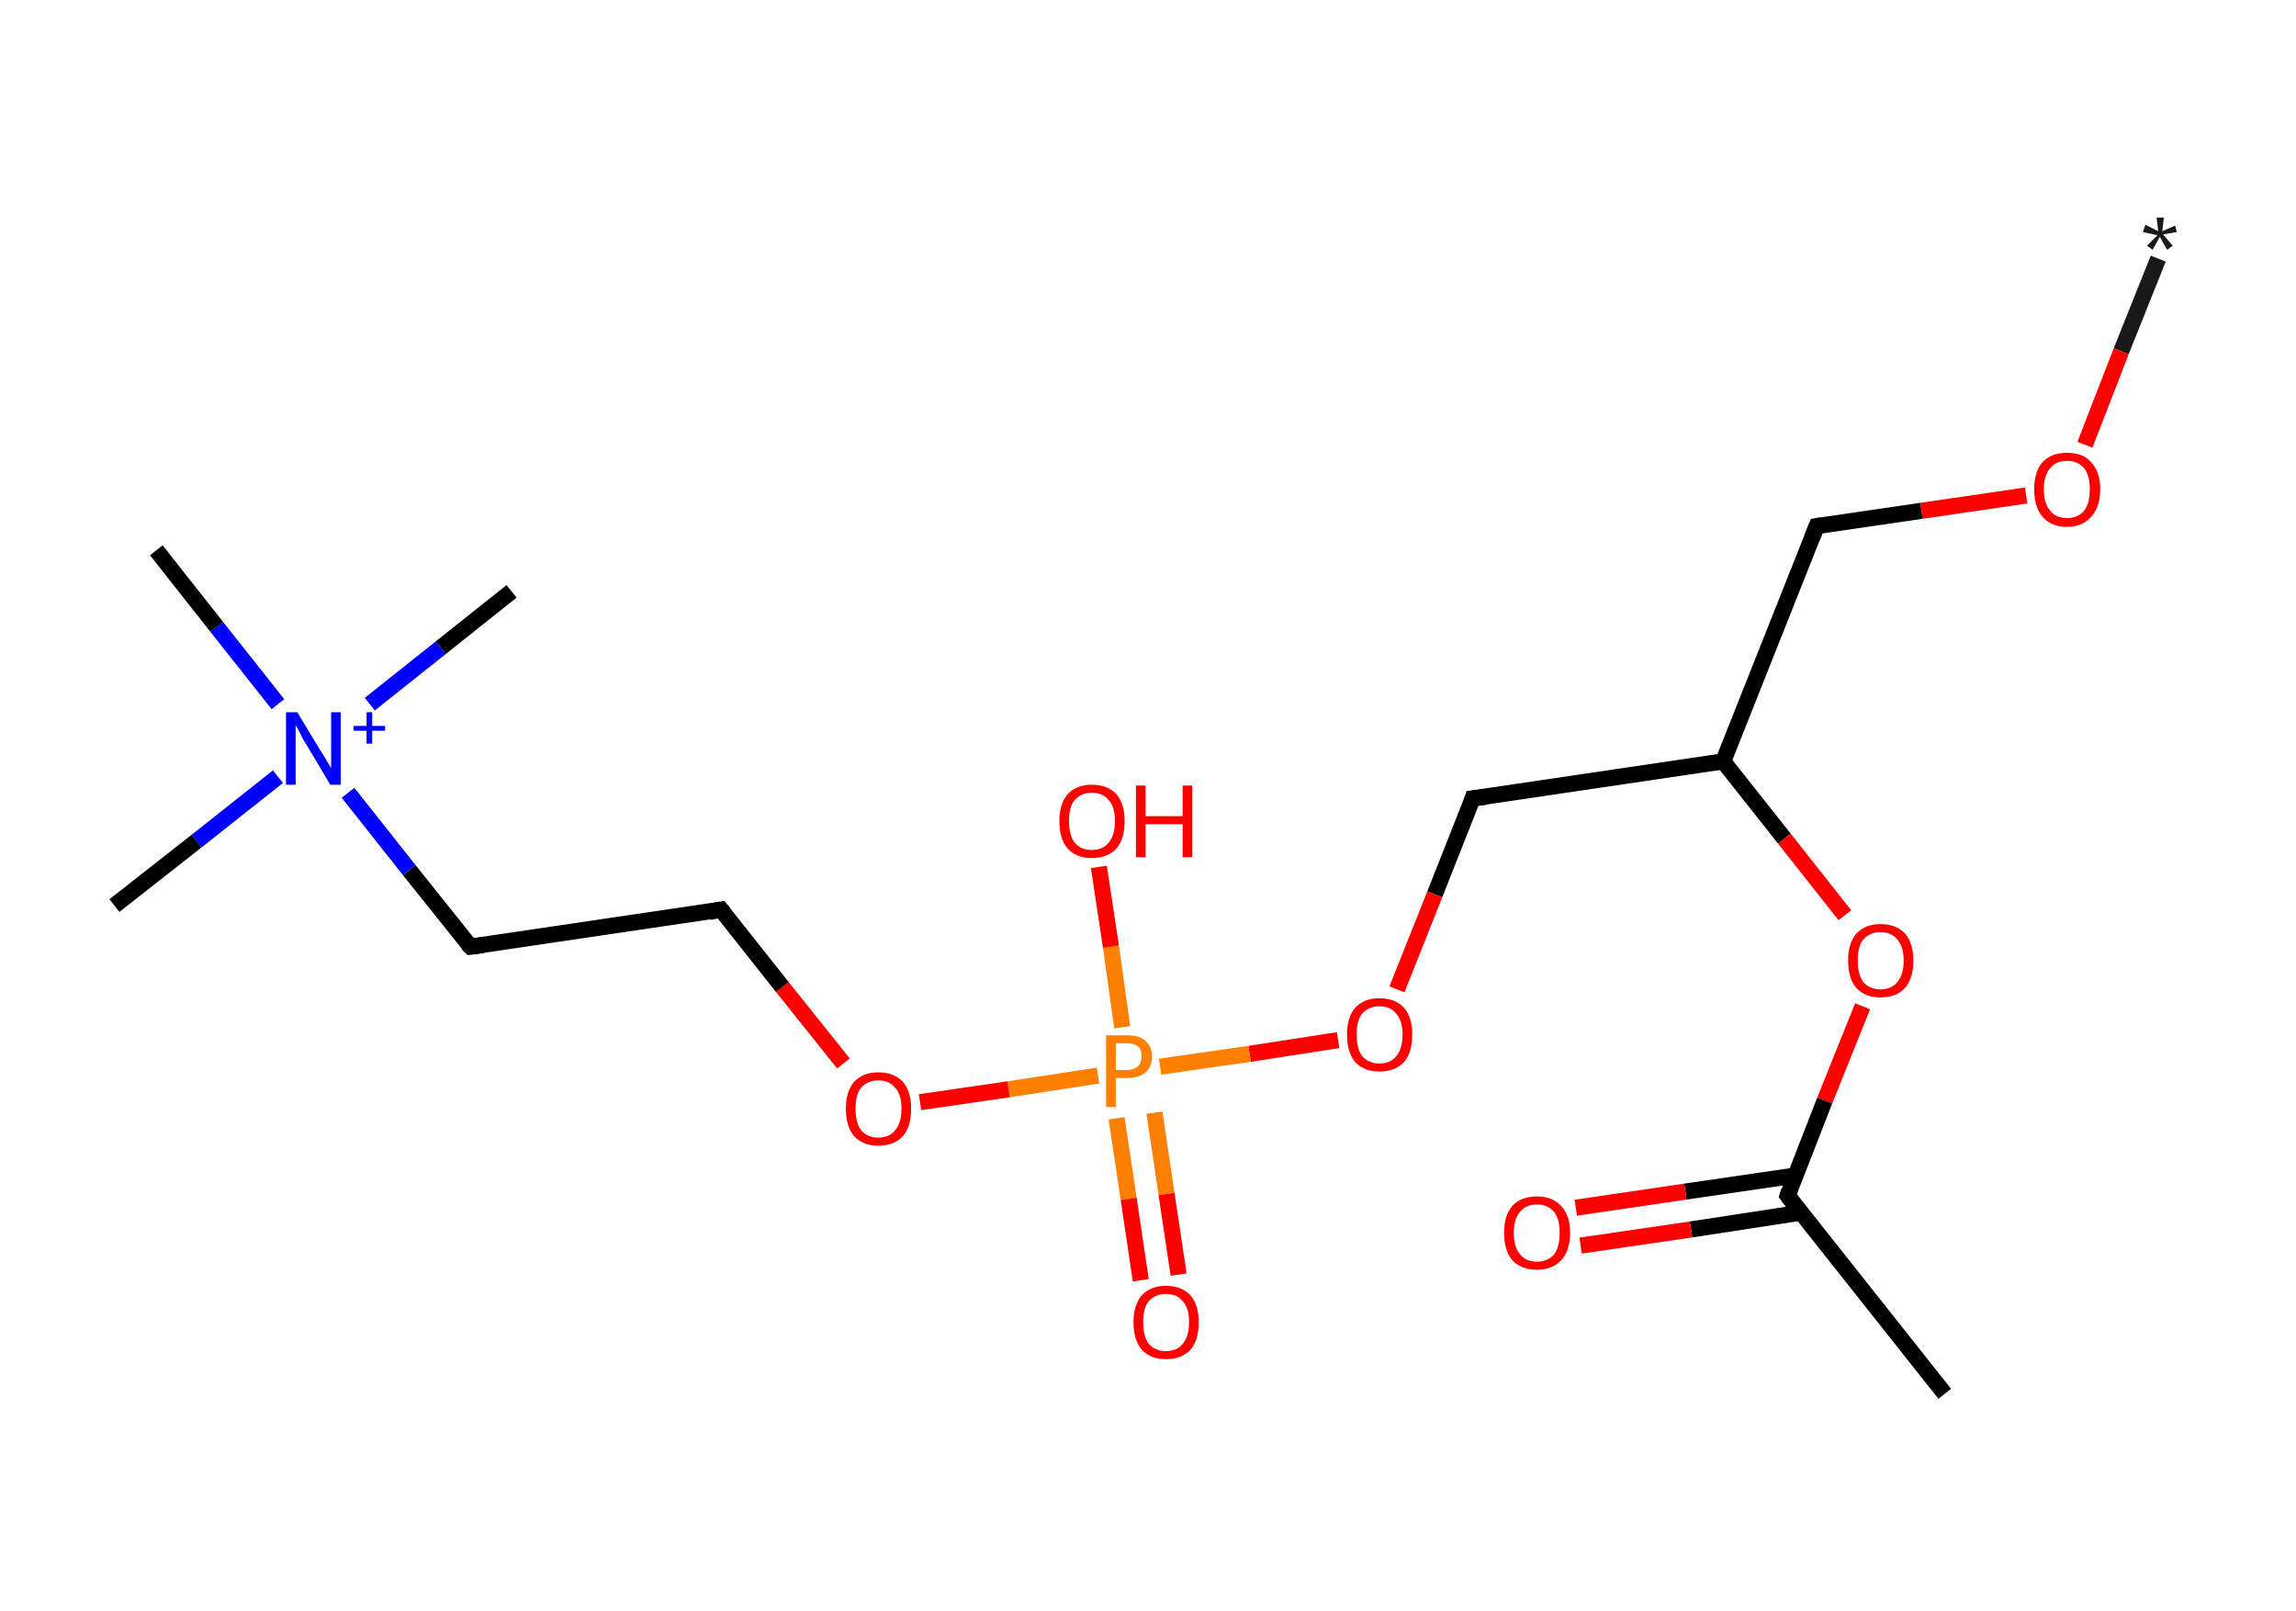 <?xml version='1.0' encoding='ASCII' standalone='yes'?>
<svg xmlns="http://www.w3.org/2000/svg" xmlns:rdkit="http://www.rdkit.org/xml" xmlns:xlink="http://www.w3.org/1999/xlink" version="1.1" baseProfile="full" xml:space="preserve" width="285px" height="200px" viewBox="0 0 285 200">
<!-- END OF HEADER -->
<rect style="opacity:1.0;fill:#FFFFFF;stroke:none" width="285.0" height="200.0" x="0.0" y="0.0"> </rect>
<path class="bond-0 atom-0 atom-1" d="M 267.9,32.1 L 263.3,43.6" style="fill:none;fill-rule:evenodd;stroke:#191919;stroke-width:2.0px;stroke-linecap:butt;stroke-linejoin:miter;stroke-opacity:1"/>
<path class="bond-0 atom-0 atom-1" d="M 263.3,43.6 L 258.8,55.2" style="fill:none;fill-rule:evenodd;stroke:#FF0000;stroke-width:2.0px;stroke-linecap:butt;stroke-linejoin:miter;stroke-opacity:1"/>
<path class="bond-1 atom-1 atom-2" d="M 251.5,61.5 L 238.5,63.4" style="fill:none;fill-rule:evenodd;stroke:#FF0000;stroke-width:2.0px;stroke-linecap:butt;stroke-linejoin:miter;stroke-opacity:1"/>
<path class="bond-1 atom-1 atom-2" d="M 238.5,63.4 L 225.5,65.3" style="fill:none;fill-rule:evenodd;stroke:#000000;stroke-width:2.0px;stroke-linecap:butt;stroke-linejoin:miter;stroke-opacity:1"/>
<path class="bond-2 atom-2 atom-3" d="M 225.5,65.3 L 213.9,94.5" style="fill:none;fill-rule:evenodd;stroke:#000000;stroke-width:2.0px;stroke-linecap:butt;stroke-linejoin:miter;stroke-opacity:1"/>
<path class="bond-3 atom-3 atom-4" d="M 213.9,94.5 L 182.8,99.1" style="fill:none;fill-rule:evenodd;stroke:#000000;stroke-width:2.0px;stroke-linecap:butt;stroke-linejoin:miter;stroke-opacity:1"/>
<path class="bond-4 atom-4 atom-5" d="M 182.8,99.1 L 178.1,111.0" style="fill:none;fill-rule:evenodd;stroke:#000000;stroke-width:2.0px;stroke-linecap:butt;stroke-linejoin:miter;stroke-opacity:1"/>
<path class="bond-4 atom-4 atom-5" d="M 178.1,111.0 L 173.4,122.8" style="fill:none;fill-rule:evenodd;stroke:#FF0000;stroke-width:2.0px;stroke-linecap:butt;stroke-linejoin:miter;stroke-opacity:1"/>
<path class="bond-5 atom-5 atom-6" d="M 166.1,129.1 L 155.1,130.8" style="fill:none;fill-rule:evenodd;stroke:#FF0000;stroke-width:2.0px;stroke-linecap:butt;stroke-linejoin:miter;stroke-opacity:1"/>
<path class="bond-5 atom-5 atom-6" d="M 155.1,130.8 L 144.0,132.4" style="fill:none;fill-rule:evenodd;stroke:#FF7F00;stroke-width:2.0px;stroke-linecap:butt;stroke-linejoin:miter;stroke-opacity:1"/>
<path class="bond-6 atom-6 atom-7" d="M 138.6,138.8 L 140.1,148.8" style="fill:none;fill-rule:evenodd;stroke:#FF7F00;stroke-width:2.0px;stroke-linecap:butt;stroke-linejoin:miter;stroke-opacity:1"/>
<path class="bond-6 atom-6 atom-7" d="M 140.1,148.8 L 141.6,158.9" style="fill:none;fill-rule:evenodd;stroke:#FF0000;stroke-width:2.0px;stroke-linecap:butt;stroke-linejoin:miter;stroke-opacity:1"/>
<path class="bond-6 atom-6 atom-7" d="M 143.3,138.1 L 144.8,148.2" style="fill:none;fill-rule:evenodd;stroke:#FF7F00;stroke-width:2.0px;stroke-linecap:butt;stroke-linejoin:miter;stroke-opacity:1"/>
<path class="bond-6 atom-6 atom-7" d="M 144.8,148.2 L 146.3,158.2" style="fill:none;fill-rule:evenodd;stroke:#FF0000;stroke-width:2.0px;stroke-linecap:butt;stroke-linejoin:miter;stroke-opacity:1"/>
<path class="bond-7 atom-6 atom-8" d="M 139.3,127.5 L 137.9,117.5" style="fill:none;fill-rule:evenodd;stroke:#FF7F00;stroke-width:2.0px;stroke-linecap:butt;stroke-linejoin:miter;stroke-opacity:1"/>
<path class="bond-7 atom-6 atom-8" d="M 137.9,117.5 L 136.4,107.6" style="fill:none;fill-rule:evenodd;stroke:#FF0000;stroke-width:2.0px;stroke-linecap:butt;stroke-linejoin:miter;stroke-opacity:1"/>
<path class="bond-8 atom-6 atom-9" d="M 136.3,133.5 L 125.2,135.2" style="fill:none;fill-rule:evenodd;stroke:#FF7F00;stroke-width:2.0px;stroke-linecap:butt;stroke-linejoin:miter;stroke-opacity:1"/>
<path class="bond-8 atom-6 atom-9" d="M 125.2,135.2 L 114.2,136.8" style="fill:none;fill-rule:evenodd;stroke:#FF0000;stroke-width:2.0px;stroke-linecap:butt;stroke-linejoin:miter;stroke-opacity:1"/>
<path class="bond-9 atom-9 atom-10" d="M 104.7,132.0 L 97.1,122.5" style="fill:none;fill-rule:evenodd;stroke:#FF0000;stroke-width:2.0px;stroke-linecap:butt;stroke-linejoin:miter;stroke-opacity:1"/>
<path class="bond-9 atom-9 atom-10" d="M 97.1,122.5 L 89.5,112.9" style="fill:none;fill-rule:evenodd;stroke:#000000;stroke-width:2.0px;stroke-linecap:butt;stroke-linejoin:miter;stroke-opacity:1"/>
<path class="bond-10 atom-10 atom-11" d="M 89.5,112.9 L 58.4,117.5" style="fill:none;fill-rule:evenodd;stroke:#000000;stroke-width:2.0px;stroke-linecap:butt;stroke-linejoin:miter;stroke-opacity:1"/>
<path class="bond-11 atom-11 atom-12" d="M 58.4,117.5 L 50.8,108.0" style="fill:none;fill-rule:evenodd;stroke:#000000;stroke-width:2.0px;stroke-linecap:butt;stroke-linejoin:miter;stroke-opacity:1"/>
<path class="bond-11 atom-11 atom-12" d="M 50.8,108.0 L 43.2,98.4" style="fill:none;fill-rule:evenodd;stroke:#0000FF;stroke-width:2.0px;stroke-linecap:butt;stroke-linejoin:miter;stroke-opacity:1"/>
<path class="bond-12 atom-12 atom-13" d="M 34.5,96.4 L 24.4,104.4" style="fill:none;fill-rule:evenodd;stroke:#0000FF;stroke-width:2.0px;stroke-linecap:butt;stroke-linejoin:miter;stroke-opacity:1"/>
<path class="bond-12 atom-12 atom-13" d="M 24.4,104.4 L 14.2,112.4" style="fill:none;fill-rule:evenodd;stroke:#000000;stroke-width:2.0px;stroke-linecap:butt;stroke-linejoin:miter;stroke-opacity:1"/>
<path class="bond-13 atom-12 atom-14" d="M 45.9,87.4 L 54.7,80.4" style="fill:none;fill-rule:evenodd;stroke:#0000FF;stroke-width:2.0px;stroke-linecap:butt;stroke-linejoin:miter;stroke-opacity:1"/>
<path class="bond-13 atom-12 atom-14" d="M 54.7,80.4 L 63.5,73.4" style="fill:none;fill-rule:evenodd;stroke:#000000;stroke-width:2.0px;stroke-linecap:butt;stroke-linejoin:miter;stroke-opacity:1"/>
<path class="bond-14 atom-12 atom-15" d="M 34.5,87.4 L 26.9,77.8" style="fill:none;fill-rule:evenodd;stroke:#0000FF;stroke-width:2.0px;stroke-linecap:butt;stroke-linejoin:miter;stroke-opacity:1"/>
<path class="bond-14 atom-12 atom-15" d="M 26.9,77.8 L 19.4,68.3" style="fill:none;fill-rule:evenodd;stroke:#000000;stroke-width:2.0px;stroke-linecap:butt;stroke-linejoin:miter;stroke-opacity:1"/>
<path class="bond-15 atom-3 atom-16" d="M 213.9,94.5 L 221.5,104.1" style="fill:none;fill-rule:evenodd;stroke:#000000;stroke-width:2.0px;stroke-linecap:butt;stroke-linejoin:miter;stroke-opacity:1"/>
<path class="bond-15 atom-3 atom-16" d="M 221.5,104.1 L 229.0,113.6" style="fill:none;fill-rule:evenodd;stroke:#FF0000;stroke-width:2.0px;stroke-linecap:butt;stroke-linejoin:miter;stroke-opacity:1"/>
<path class="bond-16 atom-16 atom-17" d="M 231.2,124.9 L 226.5,136.6" style="fill:none;fill-rule:evenodd;stroke:#FF0000;stroke-width:2.0px;stroke-linecap:butt;stroke-linejoin:miter;stroke-opacity:1"/>
<path class="bond-16 atom-16 atom-17" d="M 226.5,136.6 L 221.9,148.4" style="fill:none;fill-rule:evenodd;stroke:#000000;stroke-width:2.0px;stroke-linecap:butt;stroke-linejoin:miter;stroke-opacity:1"/>
<path class="bond-17 atom-17 atom-18" d="M 221.9,148.4 L 241.4,173.0" style="fill:none;fill-rule:evenodd;stroke:#000000;stroke-width:2.0px;stroke-linecap:butt;stroke-linejoin:miter;stroke-opacity:1"/>
<path class="bond-18 atom-17 atom-19" d="M 222.9,145.9 L 209.2,147.9" style="fill:none;fill-rule:evenodd;stroke:#000000;stroke-width:2.0px;stroke-linecap:butt;stroke-linejoin:miter;stroke-opacity:1"/>
<path class="bond-18 atom-17 atom-19" d="M 209.2,147.9 L 195.6,149.9" style="fill:none;fill-rule:evenodd;stroke:#FF0000;stroke-width:2.0px;stroke-linecap:butt;stroke-linejoin:miter;stroke-opacity:1"/>
<path class="bond-18 atom-17 atom-19" d="M 223.6,150.5 L 209.9,152.6" style="fill:none;fill-rule:evenodd;stroke:#000000;stroke-width:2.0px;stroke-linecap:butt;stroke-linejoin:miter;stroke-opacity:1"/>
<path class="bond-18 atom-17 atom-19" d="M 209.9,152.6 L 196.2,154.6" style="fill:none;fill-rule:evenodd;stroke:#FF0000;stroke-width:2.0px;stroke-linecap:butt;stroke-linejoin:miter;stroke-opacity:1"/>
<path d="M 226.1,65.2 L 225.5,65.3 L 224.9,66.8" style="fill:none;stroke:#000000;stroke-width:2.0px;stroke-linecap:butt;stroke-linejoin:miter;stroke-opacity:1;"/>
<path d="M 184.4,98.9 L 182.8,99.1 L 182.6,99.7" style="fill:none;stroke:#000000;stroke-width:2.0px;stroke-linecap:butt;stroke-linejoin:miter;stroke-opacity:1;"/>
<path d="M 89.9,113.4 L 89.5,112.9 L 88.0,113.2" style="fill:none;stroke:#000000;stroke-width:2.0px;stroke-linecap:butt;stroke-linejoin:miter;stroke-opacity:1;"/>
<path d="M 60.0,117.3 L 58.4,117.5 L 58.0,117.1" style="fill:none;stroke:#000000;stroke-width:2.0px;stroke-linecap:butt;stroke-linejoin:miter;stroke-opacity:1;"/>
<path d="M 222.1,147.8 L 221.9,148.4 L 222.8,149.6" style="fill:none;stroke:#000000;stroke-width:2.0px;stroke-linecap:butt;stroke-linejoin:miter;stroke-opacity:1;"/>
<path class="atom-0" d="M 266.5 30.5 L 267.8 29.2 L 266.0 28.8 L 266.3 27.9 L 267.9 28.7 L 267.7 27.0 L 268.6 27.0 L 268.4 28.7 L 270.0 28.0 L 270.2 28.8 L 268.5 29.1 L 269.7 30.5 L 269.0 31.0 L 268.1 29.4 L 267.2 31.0 L 266.5 30.5 " fill="#191919"/>
<path class="atom-1" d="M 252.5 60.7 Q 252.5 58.6, 253.5 57.4 Q 254.6 56.2, 256.6 56.2 Q 258.6 56.2, 259.6 57.4 Q 260.7 58.6, 260.7 60.7 Q 260.7 62.9, 259.6 64.1 Q 258.5 65.4, 256.6 65.4 Q 254.6 65.4, 253.5 64.1 Q 252.5 62.9, 252.5 60.7 M 256.6 64.3 Q 257.9 64.3, 258.7 63.4 Q 259.4 62.5, 259.4 60.7 Q 259.4 59.0, 258.7 58.1 Q 257.9 57.2, 256.6 57.2 Q 255.2 57.2, 254.5 58.1 Q 253.7 59.0, 253.7 60.7 Q 253.7 62.5, 254.5 63.4 Q 255.2 64.3, 256.6 64.3 " fill="#FF0000"/>
<path class="atom-5" d="M 167.2 128.4 Q 167.2 126.3, 168.2 125.1 Q 169.3 123.9, 171.2 123.9 Q 173.2 123.9, 174.3 125.1 Q 175.3 126.3, 175.3 128.4 Q 175.3 130.6, 174.3 131.8 Q 173.2 133.0, 171.2 133.0 Q 169.3 133.0, 168.2 131.8 Q 167.2 130.6, 167.2 128.4 M 171.2 132.0 Q 172.6 132.0, 173.3 131.1 Q 174.1 130.2, 174.1 128.4 Q 174.1 126.7, 173.3 125.8 Q 172.6 124.9, 171.2 124.9 Q 169.9 124.9, 169.1 125.8 Q 168.4 126.6, 168.4 128.4 Q 168.4 130.2, 169.1 131.1 Q 169.9 132.0, 171.2 132.0 " fill="#FF0000"/>
<path class="atom-6" d="M 139.9 128.5 Q 141.5 128.5, 142.2 129.2 Q 143.0 129.9, 143.0 131.1 Q 143.0 132.4, 142.2 133.1 Q 141.4 133.8, 139.9 133.8 L 138.5 133.8 L 138.5 137.4 L 137.3 137.4 L 137.3 128.5 L 139.9 128.5 M 139.9 132.8 Q 140.8 132.8, 141.3 132.3 Q 141.7 131.9, 141.7 131.1 Q 141.7 130.3, 141.3 129.9 Q 140.8 129.5, 139.9 129.5 L 138.5 129.5 L 138.5 132.8 L 139.9 132.8 " fill="#FF7F00"/>
<path class="atom-7" d="M 140.7 164.1 Q 140.7 162.0, 141.7 160.8 Q 142.8 159.6, 144.7 159.6 Q 146.7 159.6, 147.8 160.8 Q 148.8 162.0, 148.8 164.1 Q 148.8 166.3, 147.8 167.5 Q 146.7 168.7, 144.7 168.7 Q 142.8 168.7, 141.7 167.5 Q 140.7 166.3, 140.7 164.1 M 144.7 167.7 Q 146.1 167.7, 146.8 166.8 Q 147.6 165.9, 147.6 164.1 Q 147.6 162.3, 146.8 161.5 Q 146.1 160.6, 144.7 160.6 Q 143.4 160.6, 142.6 161.5 Q 141.9 162.3, 141.9 164.1 Q 141.9 165.9, 142.6 166.8 Q 143.4 167.7, 144.7 167.7 " fill="#FF0000"/>
<path class="atom-8" d="M 131.5 101.9 Q 131.5 99.8, 132.5 98.6 Q 133.6 97.4, 135.5 97.4 Q 137.5 97.4, 138.6 98.6 Q 139.6 99.8, 139.6 101.9 Q 139.6 104.1, 138.6 105.3 Q 137.5 106.5, 135.5 106.5 Q 133.6 106.5, 132.5 105.3 Q 131.5 104.1, 131.5 101.9 M 135.5 105.5 Q 136.9 105.5, 137.6 104.6 Q 138.4 103.7, 138.4 101.9 Q 138.4 100.1, 137.6 99.3 Q 136.9 98.4, 135.5 98.4 Q 134.2 98.4, 133.4 99.3 Q 132.7 100.1, 132.7 101.9 Q 132.7 103.7, 133.4 104.6 Q 134.2 105.5, 135.5 105.5 " fill="#FF0000"/>
<path class="atom-8" d="M 141.0 97.5 L 142.2 97.5 L 142.2 101.3 L 146.8 101.3 L 146.8 97.5 L 148.0 97.5 L 148.0 106.4 L 146.8 106.4 L 146.8 102.3 L 142.2 102.3 L 142.2 106.4 L 141.0 106.4 L 141.0 97.5 " fill="#FF0000"/>
<path class="atom-9" d="M 105.0 137.6 Q 105.0 135.5, 106.0 134.3 Q 107.1 133.1, 109.0 133.1 Q 111.0 133.1, 112.1 134.3 Q 113.1 135.5, 113.1 137.6 Q 113.1 139.8, 112.1 141.0 Q 111.0 142.2, 109.0 142.2 Q 107.1 142.2, 106.0 141.0 Q 105.0 139.8, 105.0 137.6 M 109.0 141.2 Q 110.4 141.2, 111.1 140.3 Q 111.9 139.4, 111.9 137.6 Q 111.9 135.8, 111.1 135.0 Q 110.4 134.1, 109.0 134.1 Q 107.7 134.1, 106.9 135.0 Q 106.2 135.8, 106.2 137.6 Q 106.2 139.4, 106.9 140.3 Q 107.7 141.2, 109.0 141.2 " fill="#FF0000"/>
<path class="atom-12" d="M 36.9 88.4 L 39.8 93.2 Q 40.1 93.6, 40.6 94.5 Q 41.1 95.3, 41.1 95.4 L 41.1 88.4 L 42.3 88.4 L 42.3 97.4 L 41.0 97.4 L 37.9 92.2 Q 37.5 91.6, 37.2 90.9 Q 36.8 90.2, 36.7 90.0 L 36.7 97.4 L 35.5 97.4 L 35.5 88.4 L 36.9 88.4 " fill="#0000FF"/>
<path class="atom-12" d="M 43.9 90.1 L 45.5 90.1 L 45.5 88.4 L 46.2 88.4 L 46.2 90.1 L 47.8 90.1 L 47.8 90.7 L 46.2 90.7 L 46.2 92.3 L 45.5 92.3 L 45.5 90.7 L 43.9 90.7 L 43.9 90.1 " fill="#0000FF"/>
<path class="atom-16" d="M 229.4 119.2 Q 229.4 117.1, 230.4 115.9 Q 231.5 114.7, 233.4 114.7 Q 235.4 114.7, 236.5 115.9 Q 237.5 117.1, 237.5 119.2 Q 237.5 121.4, 236.5 122.6 Q 235.4 123.8, 233.4 123.8 Q 231.5 123.8, 230.4 122.6 Q 229.4 121.4, 229.4 119.2 M 233.4 122.8 Q 234.8 122.8, 235.5 121.9 Q 236.3 121.0, 236.3 119.2 Q 236.3 117.5, 235.5 116.6 Q 234.8 115.7, 233.4 115.7 Q 232.1 115.7, 231.3 116.6 Q 230.6 117.4, 230.6 119.2 Q 230.6 121.0, 231.3 121.9 Q 232.1 122.8, 233.4 122.8 " fill="#FF0000"/>
<path class="atom-19" d="M 186.7 153.0 Q 186.7 150.9, 187.7 149.7 Q 188.8 148.5, 190.8 148.5 Q 192.7 148.5, 193.8 149.7 Q 194.9 150.9, 194.9 153.0 Q 194.9 155.2, 193.8 156.4 Q 192.7 157.6, 190.8 157.6 Q 188.8 157.6, 187.7 156.4 Q 186.7 155.2, 186.7 153.0 M 190.8 156.6 Q 192.1 156.6, 192.9 155.7 Q 193.6 154.8, 193.6 153.0 Q 193.6 151.3, 192.9 150.4 Q 192.1 149.5, 190.8 149.5 Q 189.4 149.5, 188.7 150.4 Q 187.9 151.3, 187.9 153.0 Q 187.9 154.8, 188.7 155.7 Q 189.4 156.6, 190.8 156.6 " fill="#FF0000"/>
</svg>
